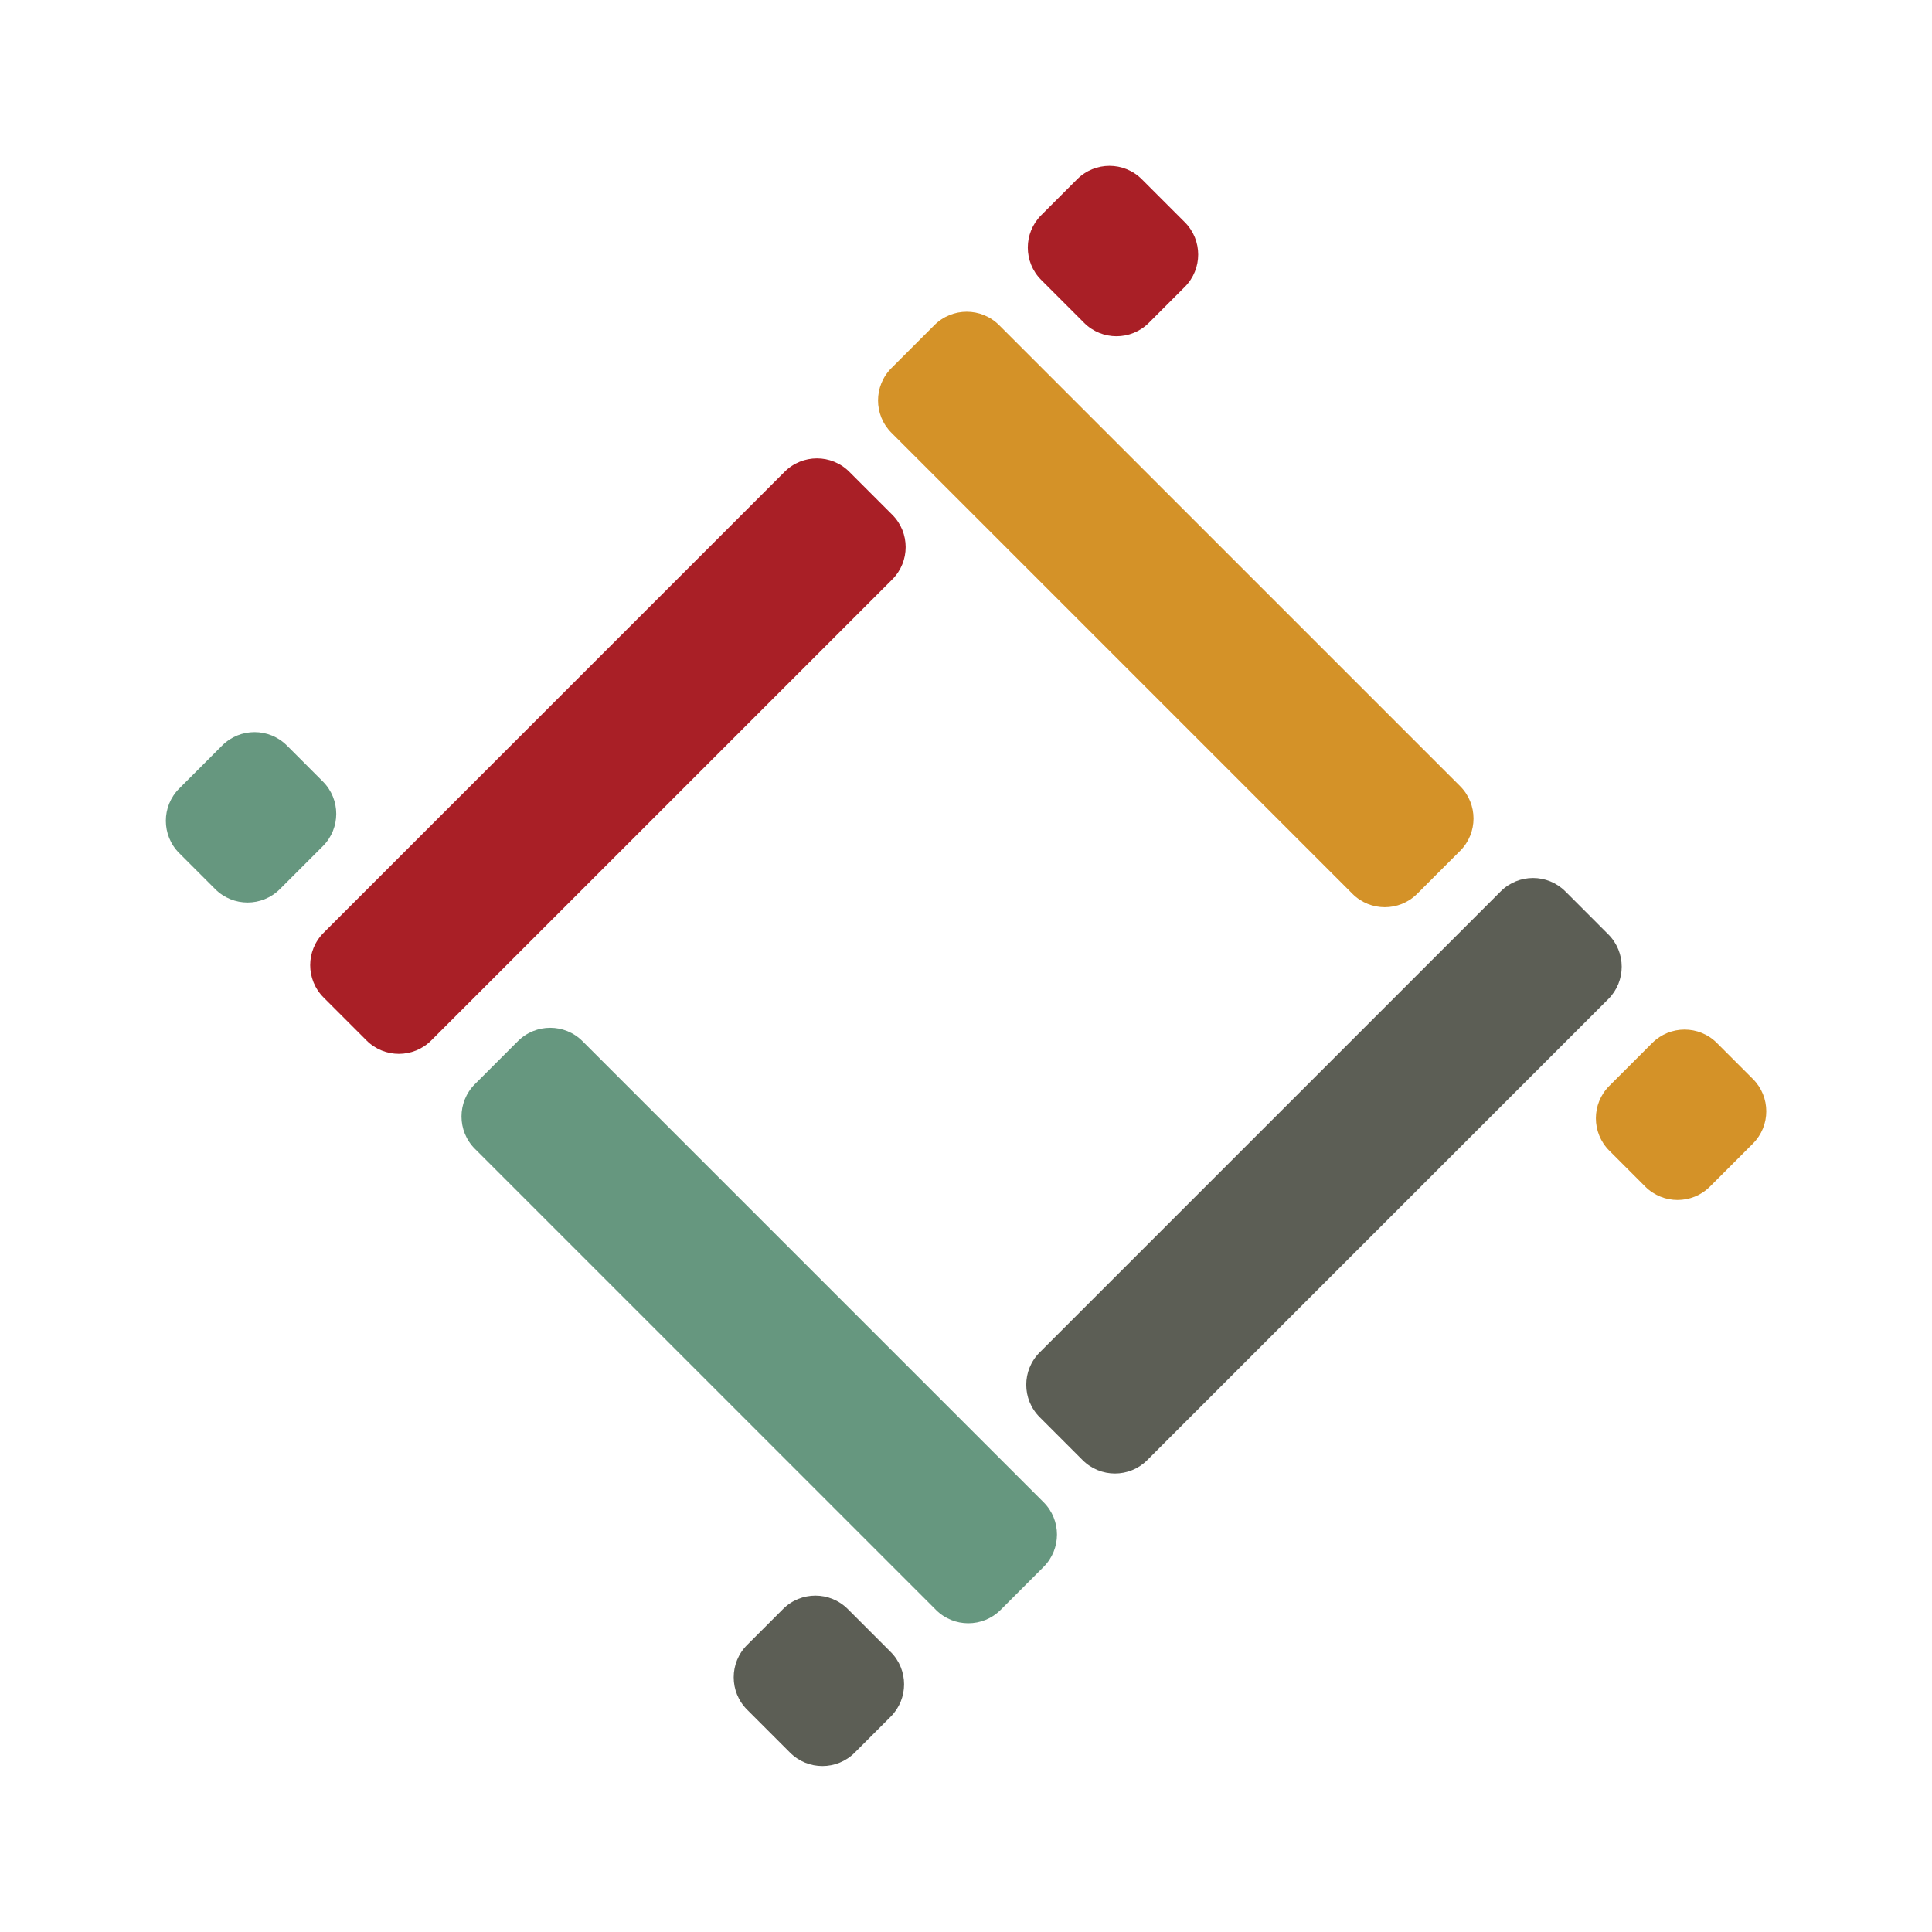 <?xml version="1.0" encoding="utf-8"?>
<svg xmlns="http://www.w3.org/2000/svg" viewBox="0 0 116.5 116.5">
  <path d="M 62.69 81.553 L 90.491 53.753 C 91.568 52.674 93.315 52.674 94.392 53.753 L 96.981 56.343 C 98.059 57.42 98.059 59.167 96.981 60.244 L 69.181 88.044 C 68.104 89.122 66.357 89.122 65.281 88.044 L 62.69 85.453 C 61.613 84.377 61.613 82.63 62.69 81.553" style="fill: rgb(92, 94, 85); fill-opacity: 1; clip-path: url(&quot;#a&quot;);"/>
  <path d="M 45.05 99.193 L 47.219 97.024 C 48.297 95.947 50.042 95.947 51.12 97.024 L 53.71 99.614 C 54.786 100.691 54.786 102.438 53.71 103.515 L 51.541 105.684 C 50.464 106.762 48.717 106.762 47.641 105.684 L 45.05 103.093 C 43.973 102.017 43.973 100.27 45.05 99.193" style="fill: rgb(92, 94, 85); fill-opacity: 1; clip-path: url(&quot;#a&quot;);"/>
  <path d="M 81.554 53.898 L 53.754 26.097 C 52.676 25.02 52.676 23.273 53.754 22.196 L 56.344 19.606 C 57.421 18.529 59.168 18.529 60.245 19.606 L 88.045 47.406 C 89.123 48.484 89.123 50.231 88.045 51.307 L 85.455 53.898 C 84.378 54.975 82.631 54.975 81.554 53.898" style="fill: rgb(212, 146, 40); fill-opacity: 1; clip-path: url(&quot;#a&quot;);"/>
  <path d="M 99.208 71.552 L 97.039 69.382 C 95.963 68.305 95.963 66.56 97.039 65.482 L 99.63 62.892 C 100.707 61.814 102.453 61.814 103.53 62.892 L 105.699 65.061 C 106.777 66.138 106.777 67.884 105.699 68.961 L 103.109 71.552 C 102.032 72.629 100.285 72.629 99.208 71.552" style="fill: rgb(212, 146, 40); fill-opacity: 1; clip-path: url(&quot;#a&quot;);"/>
  <path d="M 56.437 97.075 L 28.637 69.275 C 27.559 68.198 27.559 66.451 28.637 65.373 L 31.227 62.784 C 32.304 61.706 34.051 61.706 35.127 62.784 L 62.928 90.584 C 64.005 91.661 64.005 93.408 62.928 94.485 L 60.338 97.075 C 59.261 98.153 57.514 98.153 56.437 97.075" style="fill: rgb(102, 151, 127); fill-opacity: 1; clip-path: url(&quot;#a&quot;);"/>
  <path d="M 12.977 53.615 L 10.808 51.445 C 9.731 50.369 9.731 48.622 10.808 47.546 L 13.398 44.954 C 14.476 43.878 16.221 43.878 17.299 44.954 L 19.468 47.124 C 20.545 48.201 20.545 49.948 19.468 51.024 L 16.877 53.615 C 15.8 54.692 14.054 54.692 12.977 53.615" style="fill: rgb(102, 151, 127); fill-opacity: 1; clip-path: url(&quot;#a&quot;);"/>
  <path d="M 53.804 34.94 L 26.003 62.74 C 24.926 63.817 23.179 63.817 22.102 62.74 L 19.513 60.149 C 18.435 59.073 18.435 57.326 19.513 56.249 L 47.313 28.449 C 48.39 27.371 50.137 27.371 51.213 28.449 L 53.804 31.039 C 54.881 32.115 54.881 33.863 53.804 34.94" style="fill: rgb(169, 31, 38); fill-opacity: 1; clip-path: url(&quot;#a&quot;);"/>
  <path d="M 71.443 17.3 L 69.274 19.469 C 68.196 20.545 66.451 20.545 65.373 19.469 L 62.783 16.878 C 61.707 15.801 61.707 14.055 62.783 12.978 L 64.952 10.809 C 66.029 9.731 67.776 9.731 68.852 10.809 L 71.443 13.399 C 72.52 14.476 72.52 16.223 71.443 17.3" style="fill: rgb(169, 31, 38); fill-opacity: 1; clip-path: url(&quot;#a&quot;);"/>
</svg>